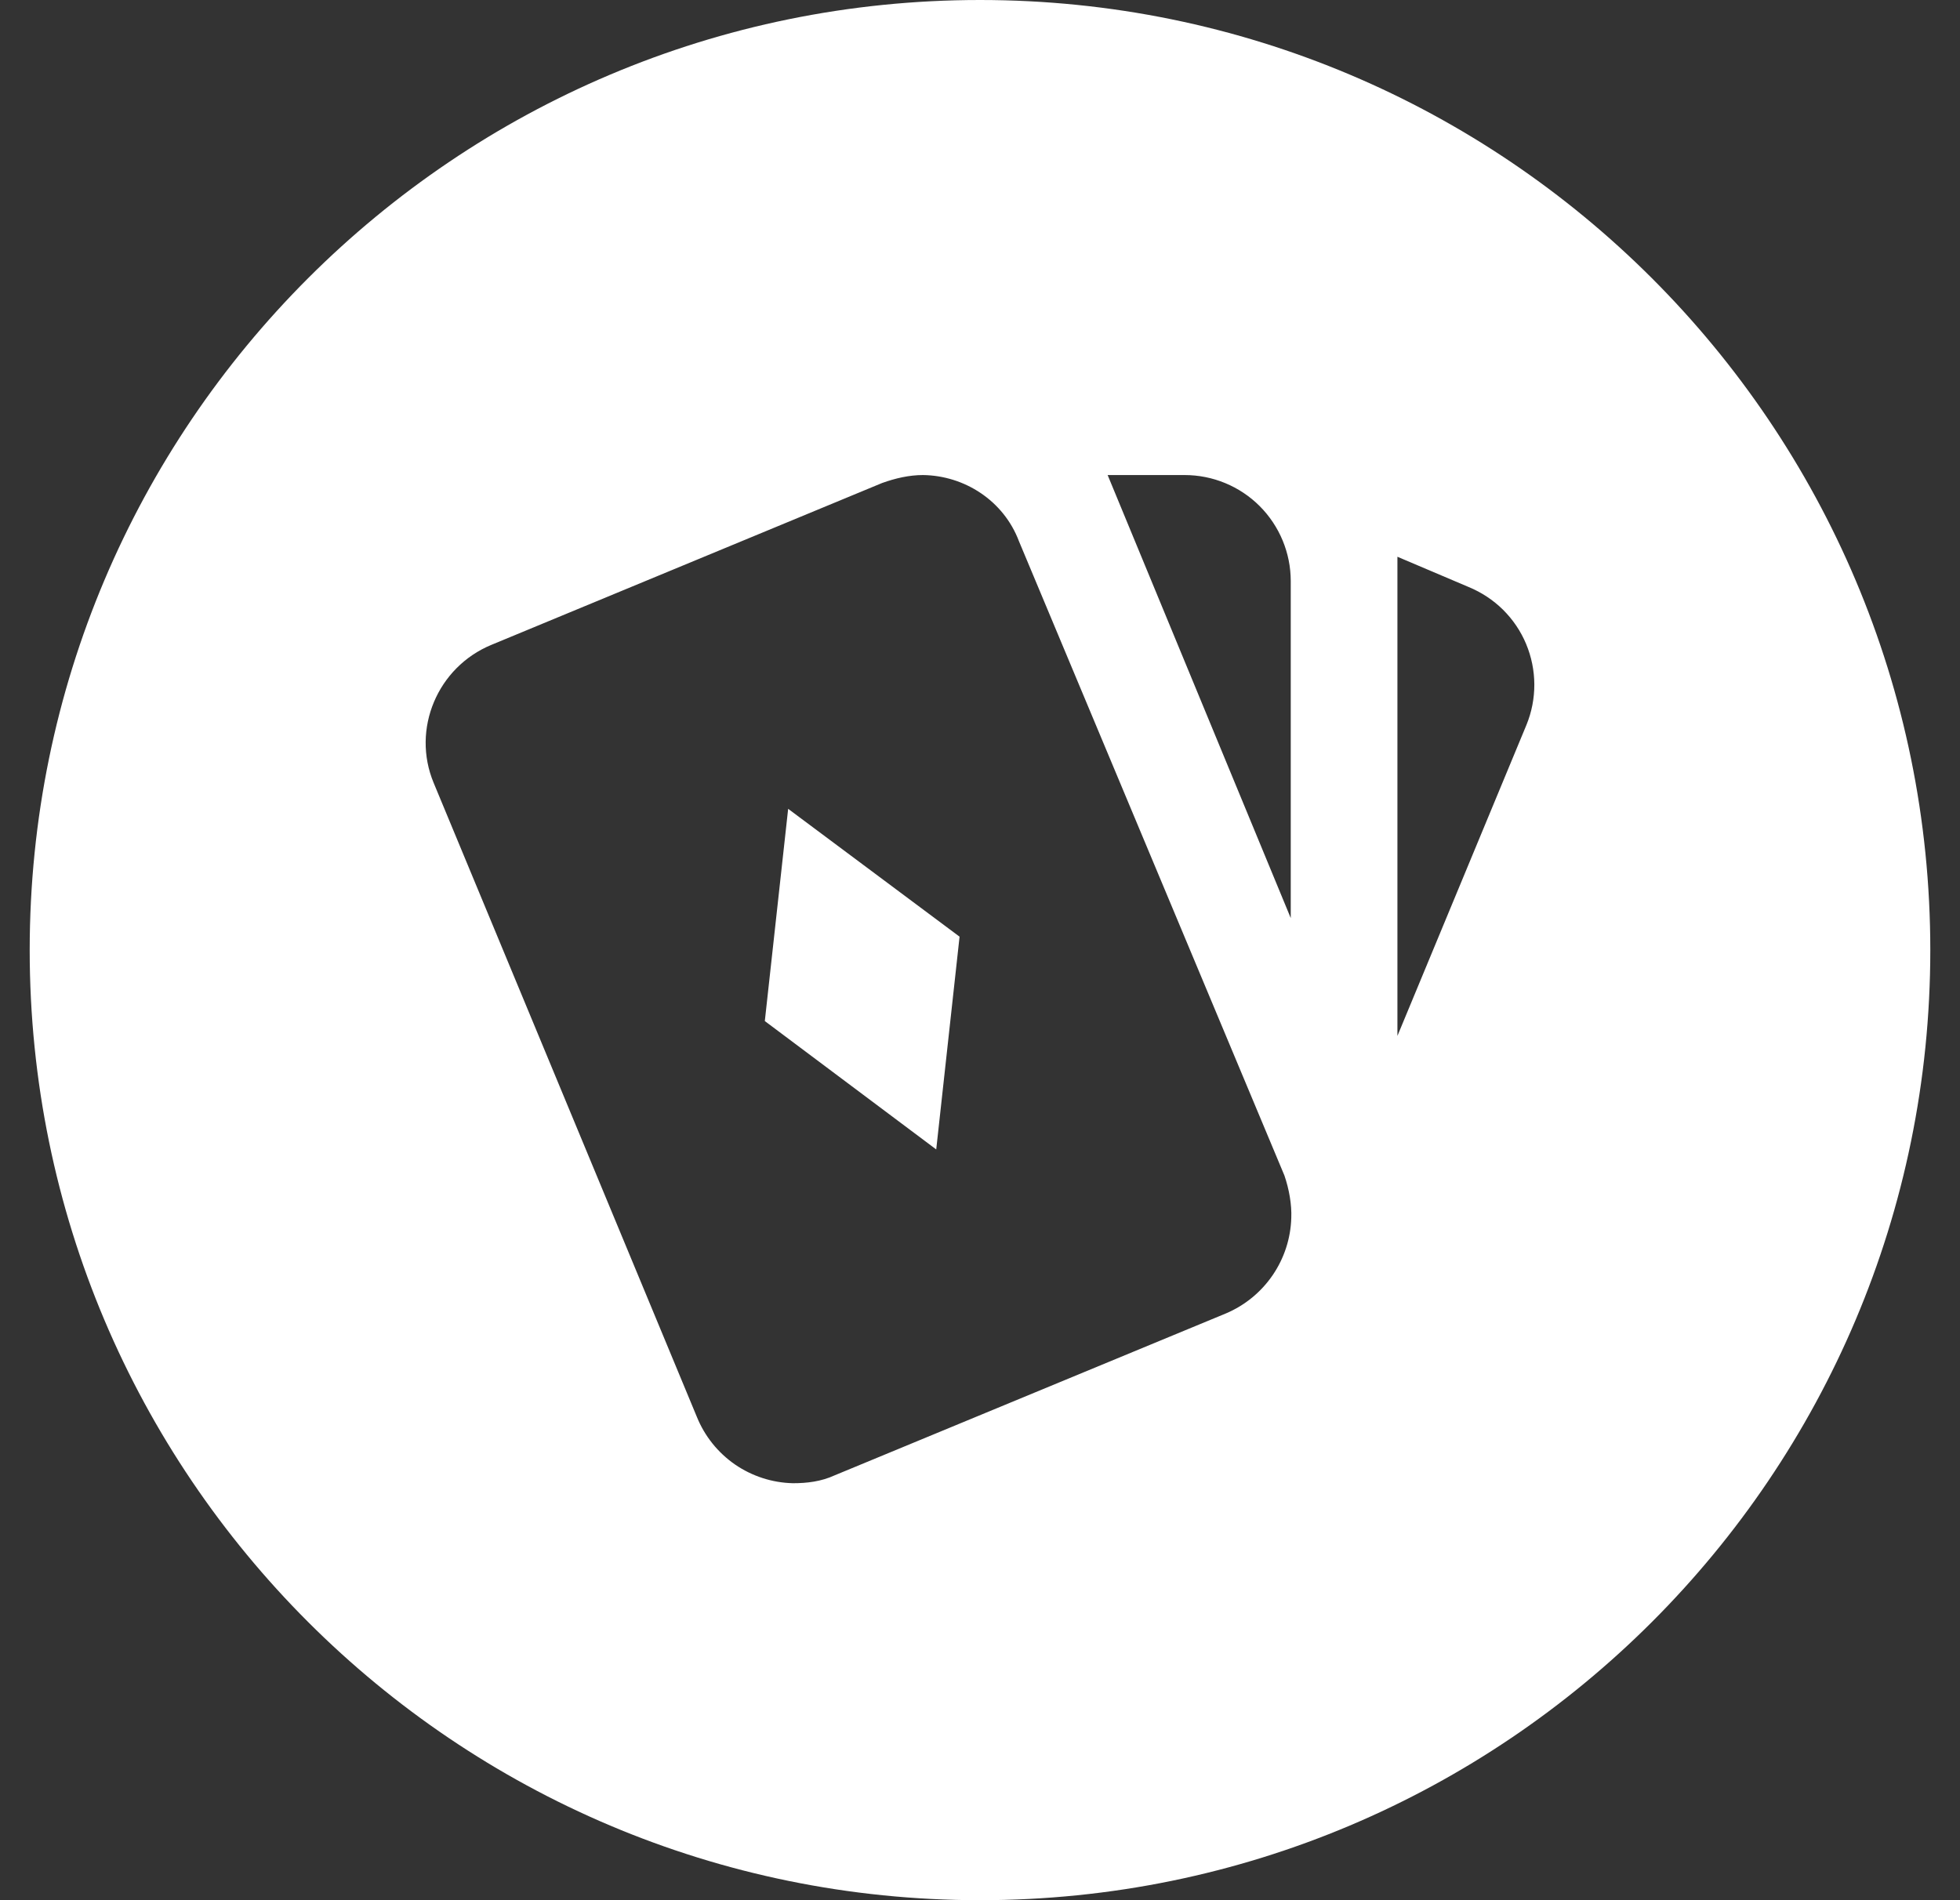 <svg width="33" height="32" viewBox="0 0 33 32" fill="none" xmlns="http://www.w3.org/2000/svg">
<rect x="0" y="0" width="33" height="32" fill="#333333" stroke="none"/>
<path fill-rule="evenodd" clip-rule="evenodd" d="M16.5 32C25.337 32 32.5 24.837 32.5 16C32.5 7.163 25.337 0 16.5 0C7.663 0 0.5 7.163 0.5 16C0.5 24.837 7.663 32 16.5 32ZM15.54 8C16.237 8.009 16.898 8.429 17.157 9.117L21.625 19.795C21.705 20.027 21.75 20.287 21.741 20.51C21.731 20.855 21.622 21.19 21.427 21.475C21.232 21.76 20.96 21.983 20.642 22.118L14.056 24.844C13.824 24.951 13.583 24.978 13.351 24.978C13.001 24.97 12.662 24.86 12.374 24.662C12.087 24.463 11.864 24.185 11.733 23.861L7.301 13.183C6.926 12.28 7.364 11.235 8.275 10.859L14.852 8.134C15.075 8.054 15.307 8 15.54 8ZM18.649 8H19.945C20.419 8 20.874 8.188 21.209 8.523C21.544 8.859 21.732 9.313 21.732 9.787L21.732 15.461L18.649 8ZM23.528 9.376L24.726 9.885C24.942 9.974 25.14 10.104 25.306 10.268C25.472 10.433 25.605 10.629 25.695 10.845C25.785 11.061 25.832 11.292 25.833 11.526C25.834 11.76 25.789 11.992 25.7 12.209L23.528 17.445L23.528 9.376ZM13.27 13.621L16.156 15.774L15.763 19.357L12.877 17.195L13.27 13.621Z" fill="white"/>
</svg>
